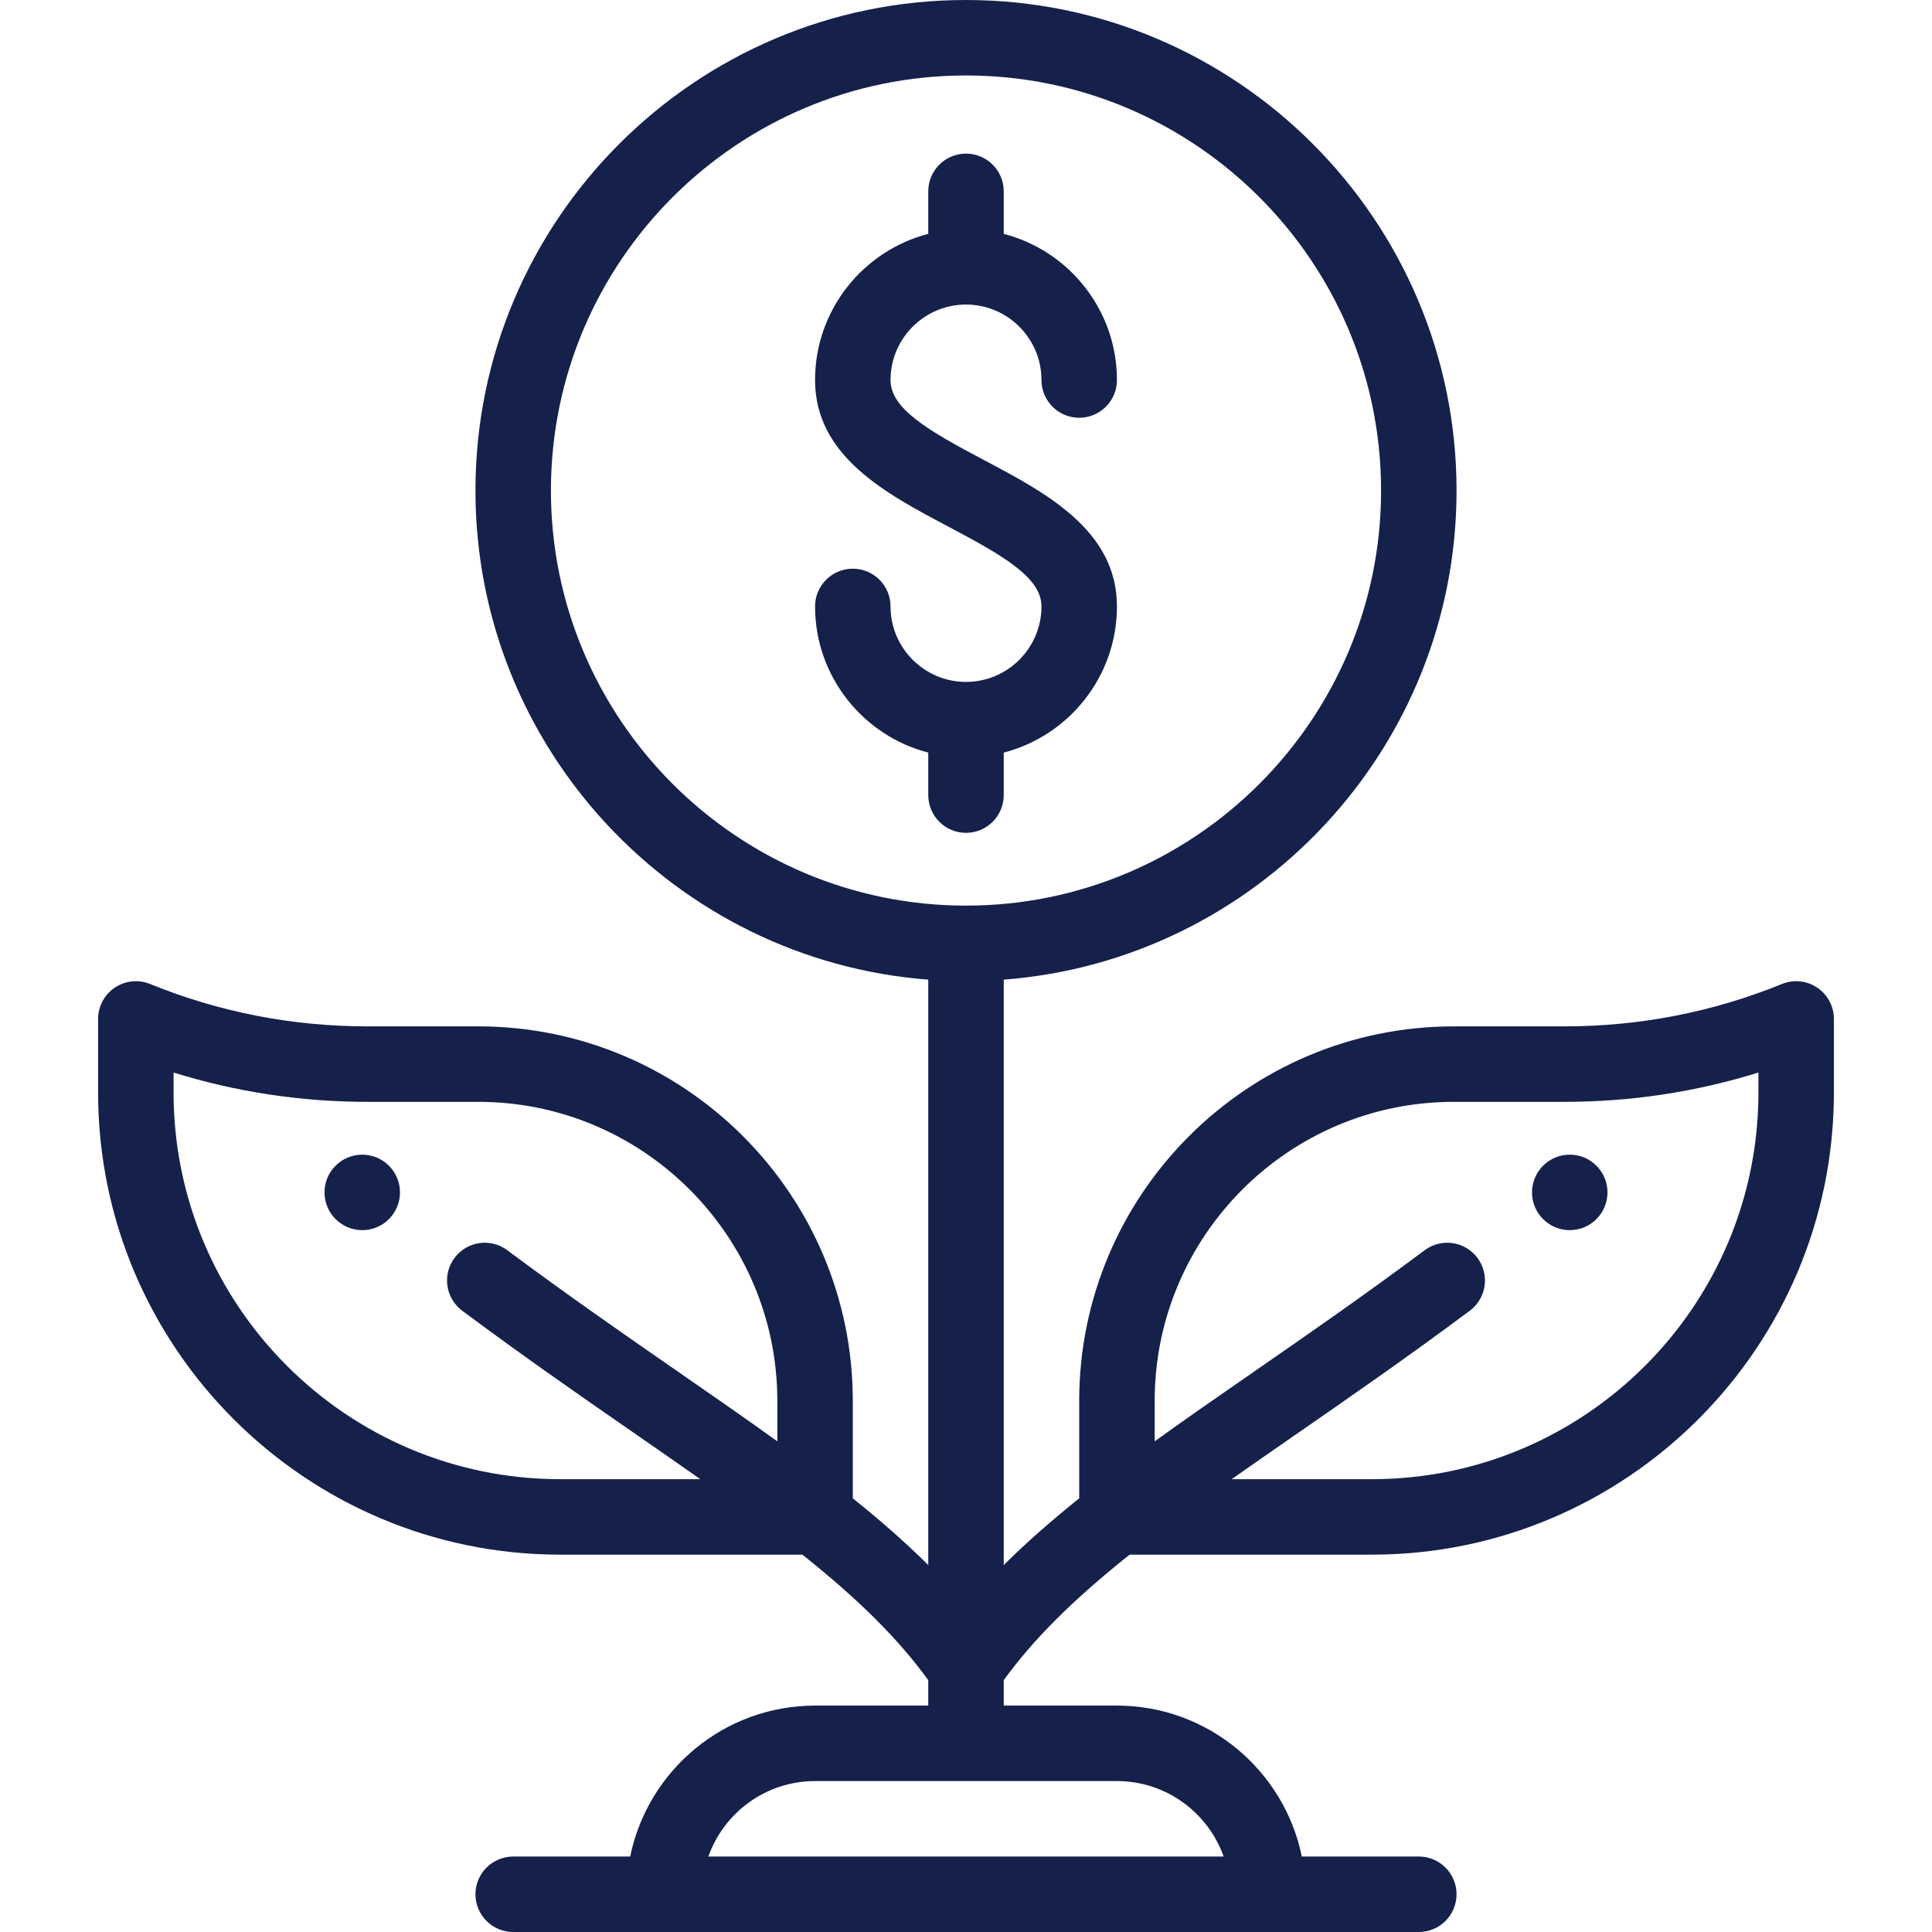 <svg width="64" height="64" viewBox="0 0 64 64" fill="none" xmlns="http://www.w3.org/2000/svg">
<path d="M52 38.25C51.31 38.25 50.75 38.81 50.75 39.5C50.75 40.19 51.31 40.75 52 40.75C52.69 40.75 53.25 40.19 53.25 39.5C53.25 38.81 52.69 38.25 52 38.25Z" fill="#15214B"/>
<path d="M12 38.25C11.31 38.25 10.75 38.81 10.75 39.5C10.75 40.19 11.31 40.75 12 40.75C12.69 40.75 13.25 40.19 13.25 39.5C13.25 38.81 12.69 38.25 12 38.25Z" fill="#15214B"/>
<path d="M60.198 32.717C59.852 32.484 59.414 32.439 59.029 32.596C56.74 33.528 54.316 34 51.822 34H48.156C41.315 34 35.75 39.565 35.75 46.406V49.634C34.794 50.4 33.971 51.128 33.25 51.845V32.452C41.629 31.812 48.25 24.79 48.25 16.25C48.25 7.29 40.96 0 32 0C23.04 0 15.75 7.29 15.75 16.25C15.75 24.79 22.372 31.812 30.75 32.452V51.845C30.029 51.128 29.206 50.4 28.25 49.634V46.406C28.25 39.565 22.685 34 15.844 34H12.178C9.684 34 7.26 33.528 4.971 32.596C4.586 32.439 4.148 32.484 3.802 32.717C3.457 32.949 3.25 33.338 3.25 33.754V36.193C3.25 44.633 10.117 51.5 18.558 51.5H26.58C28.453 52.991 29.763 54.297 30.75 55.657V56.5H27C23.982 56.5 21.456 58.651 20.876 61.5H17C16.31 61.5 15.75 62.06 15.75 62.75C15.75 63.44 16.31 64 17 64H47C47.69 64 48.25 63.44 48.25 62.75C48.25 62.06 47.69 61.5 47 61.5H43.124C42.544 58.651 40.018 56.5 37 56.5H33.25V55.657C34.237 54.297 35.547 52.991 37.42 51.5H45.443C53.883 51.5 60.75 44.633 60.75 36.193V33.754C60.75 33.338 60.543 32.949 60.198 32.717ZM25.75 47.746C24.715 47 23.62 46.242 22.487 45.457C20.681 44.206 18.814 42.913 16.806 41.416C16.253 41.003 15.47 41.117 15.057 41.67C14.644 42.224 14.758 43.007 15.312 43.419C17.354 44.943 19.325 46.308 21.064 47.512C21.795 48.018 22.509 48.514 23.2 49H18.558C11.495 49 5.75 43.255 5.75 36.193V35.529C7.822 36.174 9.976 36.5 12.178 36.5H15.844C21.306 36.5 25.75 40.944 25.75 46.406V47.746ZM37 59C38.63 59 40.019 60.045 40.535 61.5H23.465C23.981 60.045 25.37 59 27 59H37ZM32 30C24.418 30 18.25 23.832 18.25 16.25C18.25 8.668 24.418 2.5 32 2.5C39.582 2.5 45.75 8.668 45.75 16.25C45.75 23.832 39.582 30 32 30ZM58.25 36.193C58.25 43.255 52.505 49 45.443 49H40.8C41.491 48.513 42.206 48.018 42.937 47.512C44.675 46.308 46.646 44.943 48.689 43.419C49.242 43.007 49.356 42.224 48.943 41.67C48.531 41.117 47.747 41.003 47.194 41.416C45.187 42.913 43.319 44.206 41.514 45.456C40.38 46.241 39.285 47 38.25 47.746V46.406C38.25 40.944 42.694 36.5 48.156 36.5H51.822C54.024 36.5 56.178 36.174 58.25 35.529V36.193Z" fill="#15214B"/>
<path d="M32.585 15.235C30.721 14.25 29.5 13.533 29.5 12.589C29.5 11.21 30.622 10.089 32 10.089C33.379 10.089 34.5 11.21 34.5 12.589C34.5 13.279 35.06 13.839 35.75 13.839C36.44 13.839 37 13.279 37 12.589C37 10.263 35.404 8.304 33.25 7.747V6.339C33.25 5.648 32.69 5.089 32 5.089C31.31 5.089 30.75 5.648 30.75 6.339V7.747C28.596 8.304 27 10.263 27 12.589C27 15.11 29.346 16.351 31.416 17.445C33.279 18.429 34.5 19.145 34.5 20.089C34.5 21.467 33.379 22.589 32 22.589C30.622 22.589 29.5 21.467 29.5 20.089C29.5 19.398 28.94 18.839 28.25 18.839C27.56 18.839 27 19.398 27 20.089C27 22.414 28.596 24.374 30.75 24.931V26.339C30.75 27.029 31.31 27.589 32 27.589C32.69 27.589 33.25 27.029 33.25 26.339V24.931C35.404 24.374 37 22.414 37 20.089C37 17.568 34.654 16.328 32.585 15.235Z" fill="#15214B"/>
</svg>
